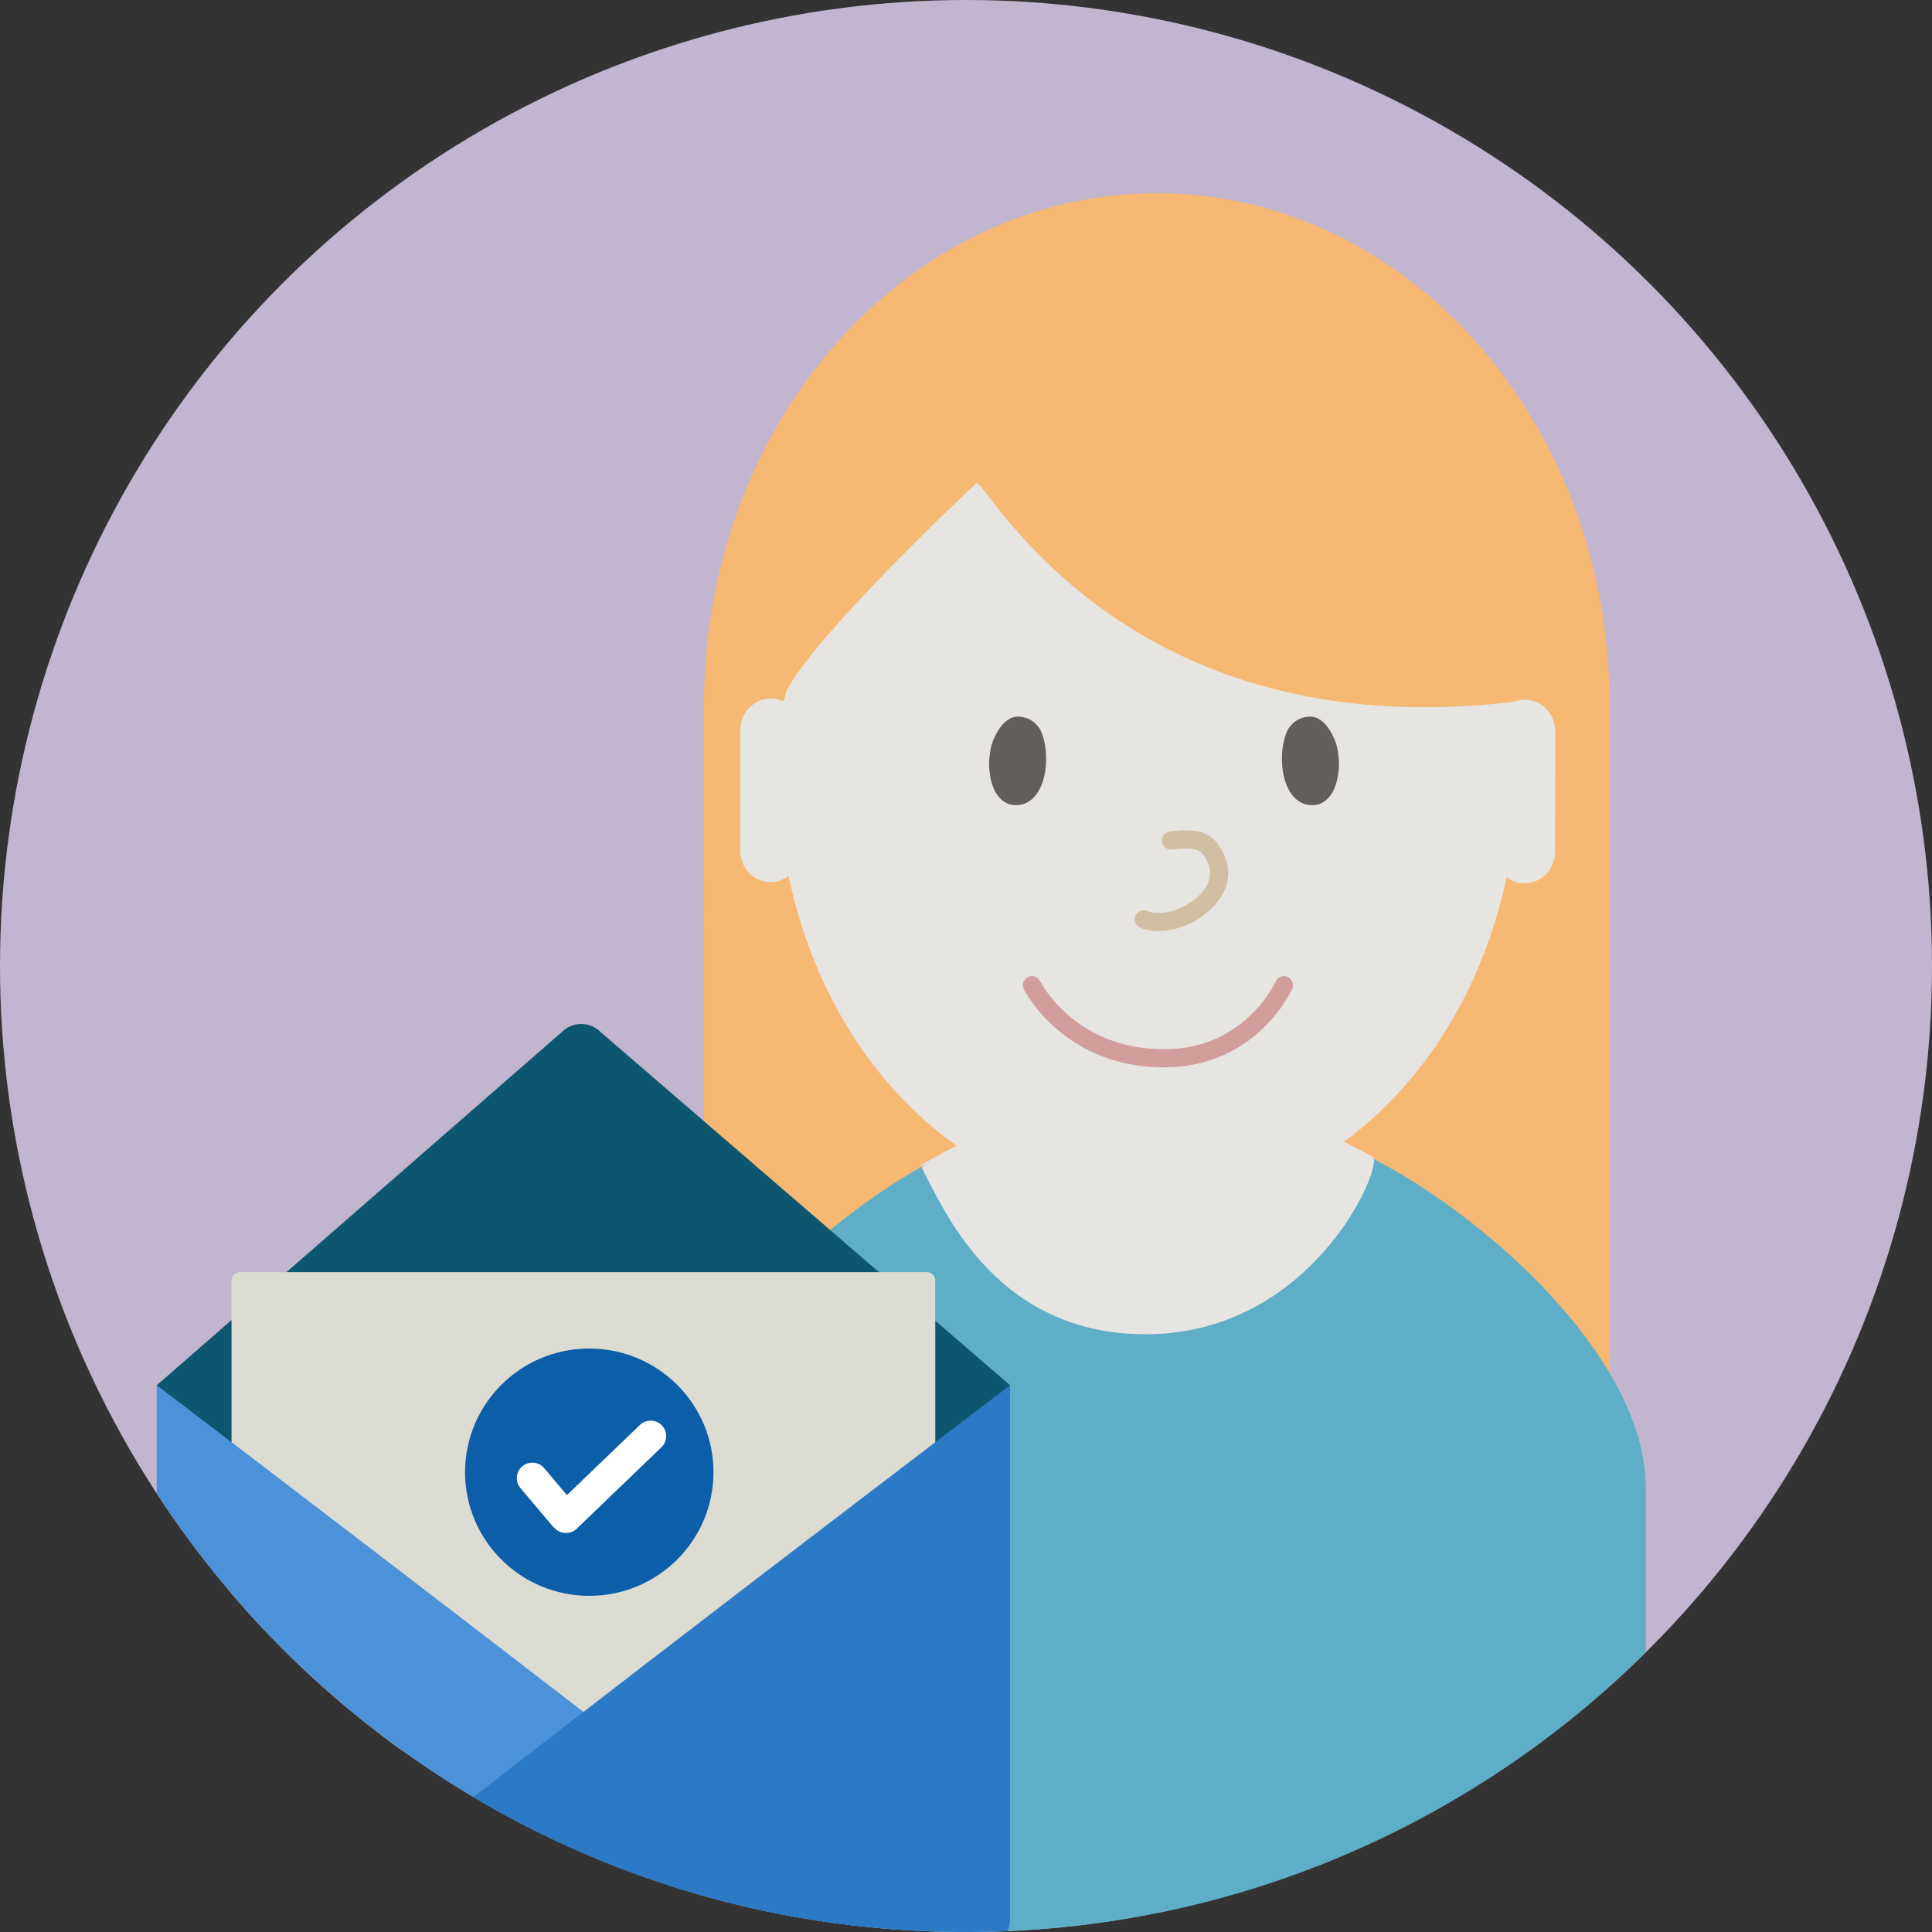 <?xml version="1.0" encoding="UTF-8"?>
<svg role="img" aria-hidden="true" width="100px" height="100px" viewBox="0 0 100 100" version="1.1" xmlns="http://www.w3.org/2000/svg" xmlns:xlink="http://www.w3.org/1999/xlink">
    <rect x="0" y="0" width="100" height="100" fill="#333333" stroke="none"/>
    <!-- Generator: Sketch 55.1 (78136) - https://sketchapp.com -->
    <title>ikon/kan soke/mor3</title>
    <desc>Created with Sketch.</desc>
    <defs>
        <ellipse id="path-1" cx="30.5" cy="76.2" rx="6.429" ry="6.4"></ellipse>
    </defs>
    <g id="ikon/kan-soke/mor3" stroke="none" stroke-width="1" fill="none" fill-rule="evenodd">
        <circle id="Mask" fill="#C1B5D0" cx="50" cy="50" r="50"></circle>
        <path d="M83.28,77.245 C72.134,78.974 72.403,80.995 59.875,80.995 C47.286,80.995 47.523,78.942 36.461,77.047 C36.445,76.649 36.438,36.874 36.438,36.471 C36.438,21.852 46.93,10 59.875,10 C72.818,10 83.312,21.852 83.312,36.471 C83.312,36.94 83.302,76.781 83.28,77.245 Z" id="Hair" fill="#F6B873"></path>
        <path d="M47.688,60.318 C48.645,61.849 51.334,88.75 59.406,88.75 C67.48,88.75 71.125,61.349 71.125,59.923 C58.764,52.842 47.688,60.318 47.688,60.318 Z" id="Neck" fill="#E7E5E2"></path>
        <path d="M85.188,85.522 C76.153,94.472 63.722,100 50,100 C44.613,100 39.424,99.148 34.562,97.571 L34.562,77.053 C34.562,70.353 42.561,63.146 48.117,60.165 C47.836,60.337 47.688,60.44 47.688,60.44 C48.645,62.026 51.218,69.062 59.29,69.062 C67.364,69.062 71.125,61.508 71.125,60.031 C71.025,59.972 70.925,59.913 70.825,59.856 C76.446,62.62 85.188,70.109 85.188,77.053 L85.188,85.522 Z" id="Path" fill="#5EAEC7"></path>
        <path d="M40.693,35.801 C40.693,35.801 40.595,36.359 40.468,36.267 C40.291,36.195 40.101,36.152 39.9,36.151 C39.03,36.151 38.323,36.881 38.321,37.782 L38.312,44.023 C38.311,44.925 39.014,45.657 39.885,45.658 C40.234,45.658 40.553,45.538 40.815,45.339 C42.92,55.388 50.424,62.485 59.372,62.5 C68.321,62.515 75.849,55.442 77.983,45.4 C78.244,45.599 78.563,45.721 78.912,45.722 C79.782,45.723 80.489,44.993 80.49,44.092 L80.5,37.851 C80.501,36.949 79.797,36.217 78.927,36.215 C78.726,36.215 78.535,36.258 78.359,36.329 C58.178,38.721 51.138,25.001 50.544,25 C50.544,25 42.103,32.901 40.693,35.801 Z" id="Head" fill="#E7E5E2"></path>
        <path d="M52.68,41.671 C51.324,41.773 50.944,39.774 51.353,38.468 C51.43,38.22 51.879,37.093 52.674,37.093 C53.468,37.093 53.818,37.709 53.867,37.815 C54.451,39.088 54.164,41.559 52.68,41.671" id="Left" fill="#635E59"></path>
        <path d="M67.82,41.671 C69.177,41.773 69.557,39.774 69.148,38.468 C69.071,38.22 68.622,37.093 67.827,37.093 C67.033,37.093 66.682,37.709 66.634,37.815 C66.049,39.088 66.336,41.559 67.82,41.671" id="Right" fill="#635E59"></path>
        <path d="M60.681,43.97 C61.478,43.847 62.023,43.924 62.218,44.164 C62.955,45.069 62.719,46.027 61.456,46.813 C60.791,47.226 59.877,47.372 59.393,47.157 C59.156,47.053 58.879,47.16 58.774,47.396 C58.67,47.633 58.777,47.91 59.013,48.015 C59.813,48.369 61.044,48.173 61.951,47.609 C63.668,46.541 64.061,44.943 62.945,43.572 C62.473,42.993 61.637,42.874 60.538,43.044 C60.282,43.083 60.107,43.322 60.146,43.578 C60.185,43.834 60.425,44.01 60.681,43.97 Z" id="Nose" fill="#D1BFA3" fill-rule="nonzero"></path>
        <path d="M66.024,50.805 C65.982,50.902 65.885,51.087 65.729,51.332 C65.465,51.745 65.134,52.16 64.731,52.546 C63.533,53.698 61.972,54.364 59.986,54.303 C58.049,54.244 56.496,53.588 55.278,52.531 C54.831,52.142 54.462,51.726 54.167,51.312 C53.992,51.068 53.884,50.882 53.836,50.786 C53.722,50.553 53.441,50.458 53.209,50.572 C52.976,50.686 52.881,50.967 52.995,51.2 C53.064,51.34 53.198,51.568 53.403,51.856 C53.739,52.328 54.157,52.799 54.663,53.238 C56.038,54.432 57.795,55.174 59.957,55.24 C62.209,55.309 64.008,54.541 65.381,53.222 C65.84,52.781 66.217,52.309 66.519,51.836 C66.703,51.548 66.822,51.32 66.883,51.18 C66.987,50.943 66.878,50.667 66.641,50.563 C66.404,50.459 66.128,50.568 66.024,50.805 Z" id="Mouth" fill="#D19E9C" fill-rule="nonzero"></path>
        <path d="M11.524,77.589 C10.968,77.026 8.336,75.093 8.893,74.53 L8.114,71.7 L29.075,53.422 C29.632,52.859 30.534,52.859 31.091,53.422 L52.281,71.7 L47.392,82.12 C47.947,82.682 29.938,92.001 29.382,92.565 L11.524,77.589 Z" id="Back" fill="#0C576F"></path>
        <path d="M20.794,90.588 C17.542,88.244 14.584,85.519 11.984,82.479 L11.984,66.285 C11.984,66.042 12.182,65.844 12.427,65.844 L47.969,65.844 C48.212,65.844 48.41,66.042 48.41,66.285 L48.41,90.148 C48.41,90.388 48.212,90.588 47.969,90.588 L20.794,90.588 L20.794,90.588 Z" id="Path" fill="#DCDCD2"></path>
        <mask id="mask-2" fill="white">
            <use xlink:href="#path-1"></use>
        </mask>
        <use id="Circle" fill="#0C5EA8" xlink:href="#path-1"></use>
        <path d="M29.344,77.388 L33.12,73.758 C33.439,73.451 33.948,73.46 34.256,73.778 C34.565,74.095 34.556,74.602 34.236,74.909 L29.852,79.124 C29.533,79.431 29.024,79.422 28.716,79.105 C28.673,79.071 28.633,79.033 28.597,78.99 L26.938,77.022 C26.653,76.683 26.697,76.179 27.037,75.895 C27.377,75.611 27.884,75.655 28.169,75.993 L29.344,77.388 Z" id="Mark" fill="#FFFFFF"></path>
        <path d="M8.114,77.315 L8.114,71.7 C8.114,71.7 37.396,93.963 44.304,99.679 C29.155,97.961 16.059,89.474 8.114,77.315 L8.114,77.315 Z" id="Path" fill="#4C92D9"></path>
        <path d="M24.502,93.019 C35.653,84.342 52.281,71.7 52.281,71.7 L52.281,99.344 C52.281,99.559 52.239,99.765 52.164,99.954 C51.447,99.985 50.725,100 50,100 C40.686,100 31.968,97.454 24.502,93.019 L24.502,93.019 Z" id="Path" fill="#2C79C5"></path>
    </g>
</svg>